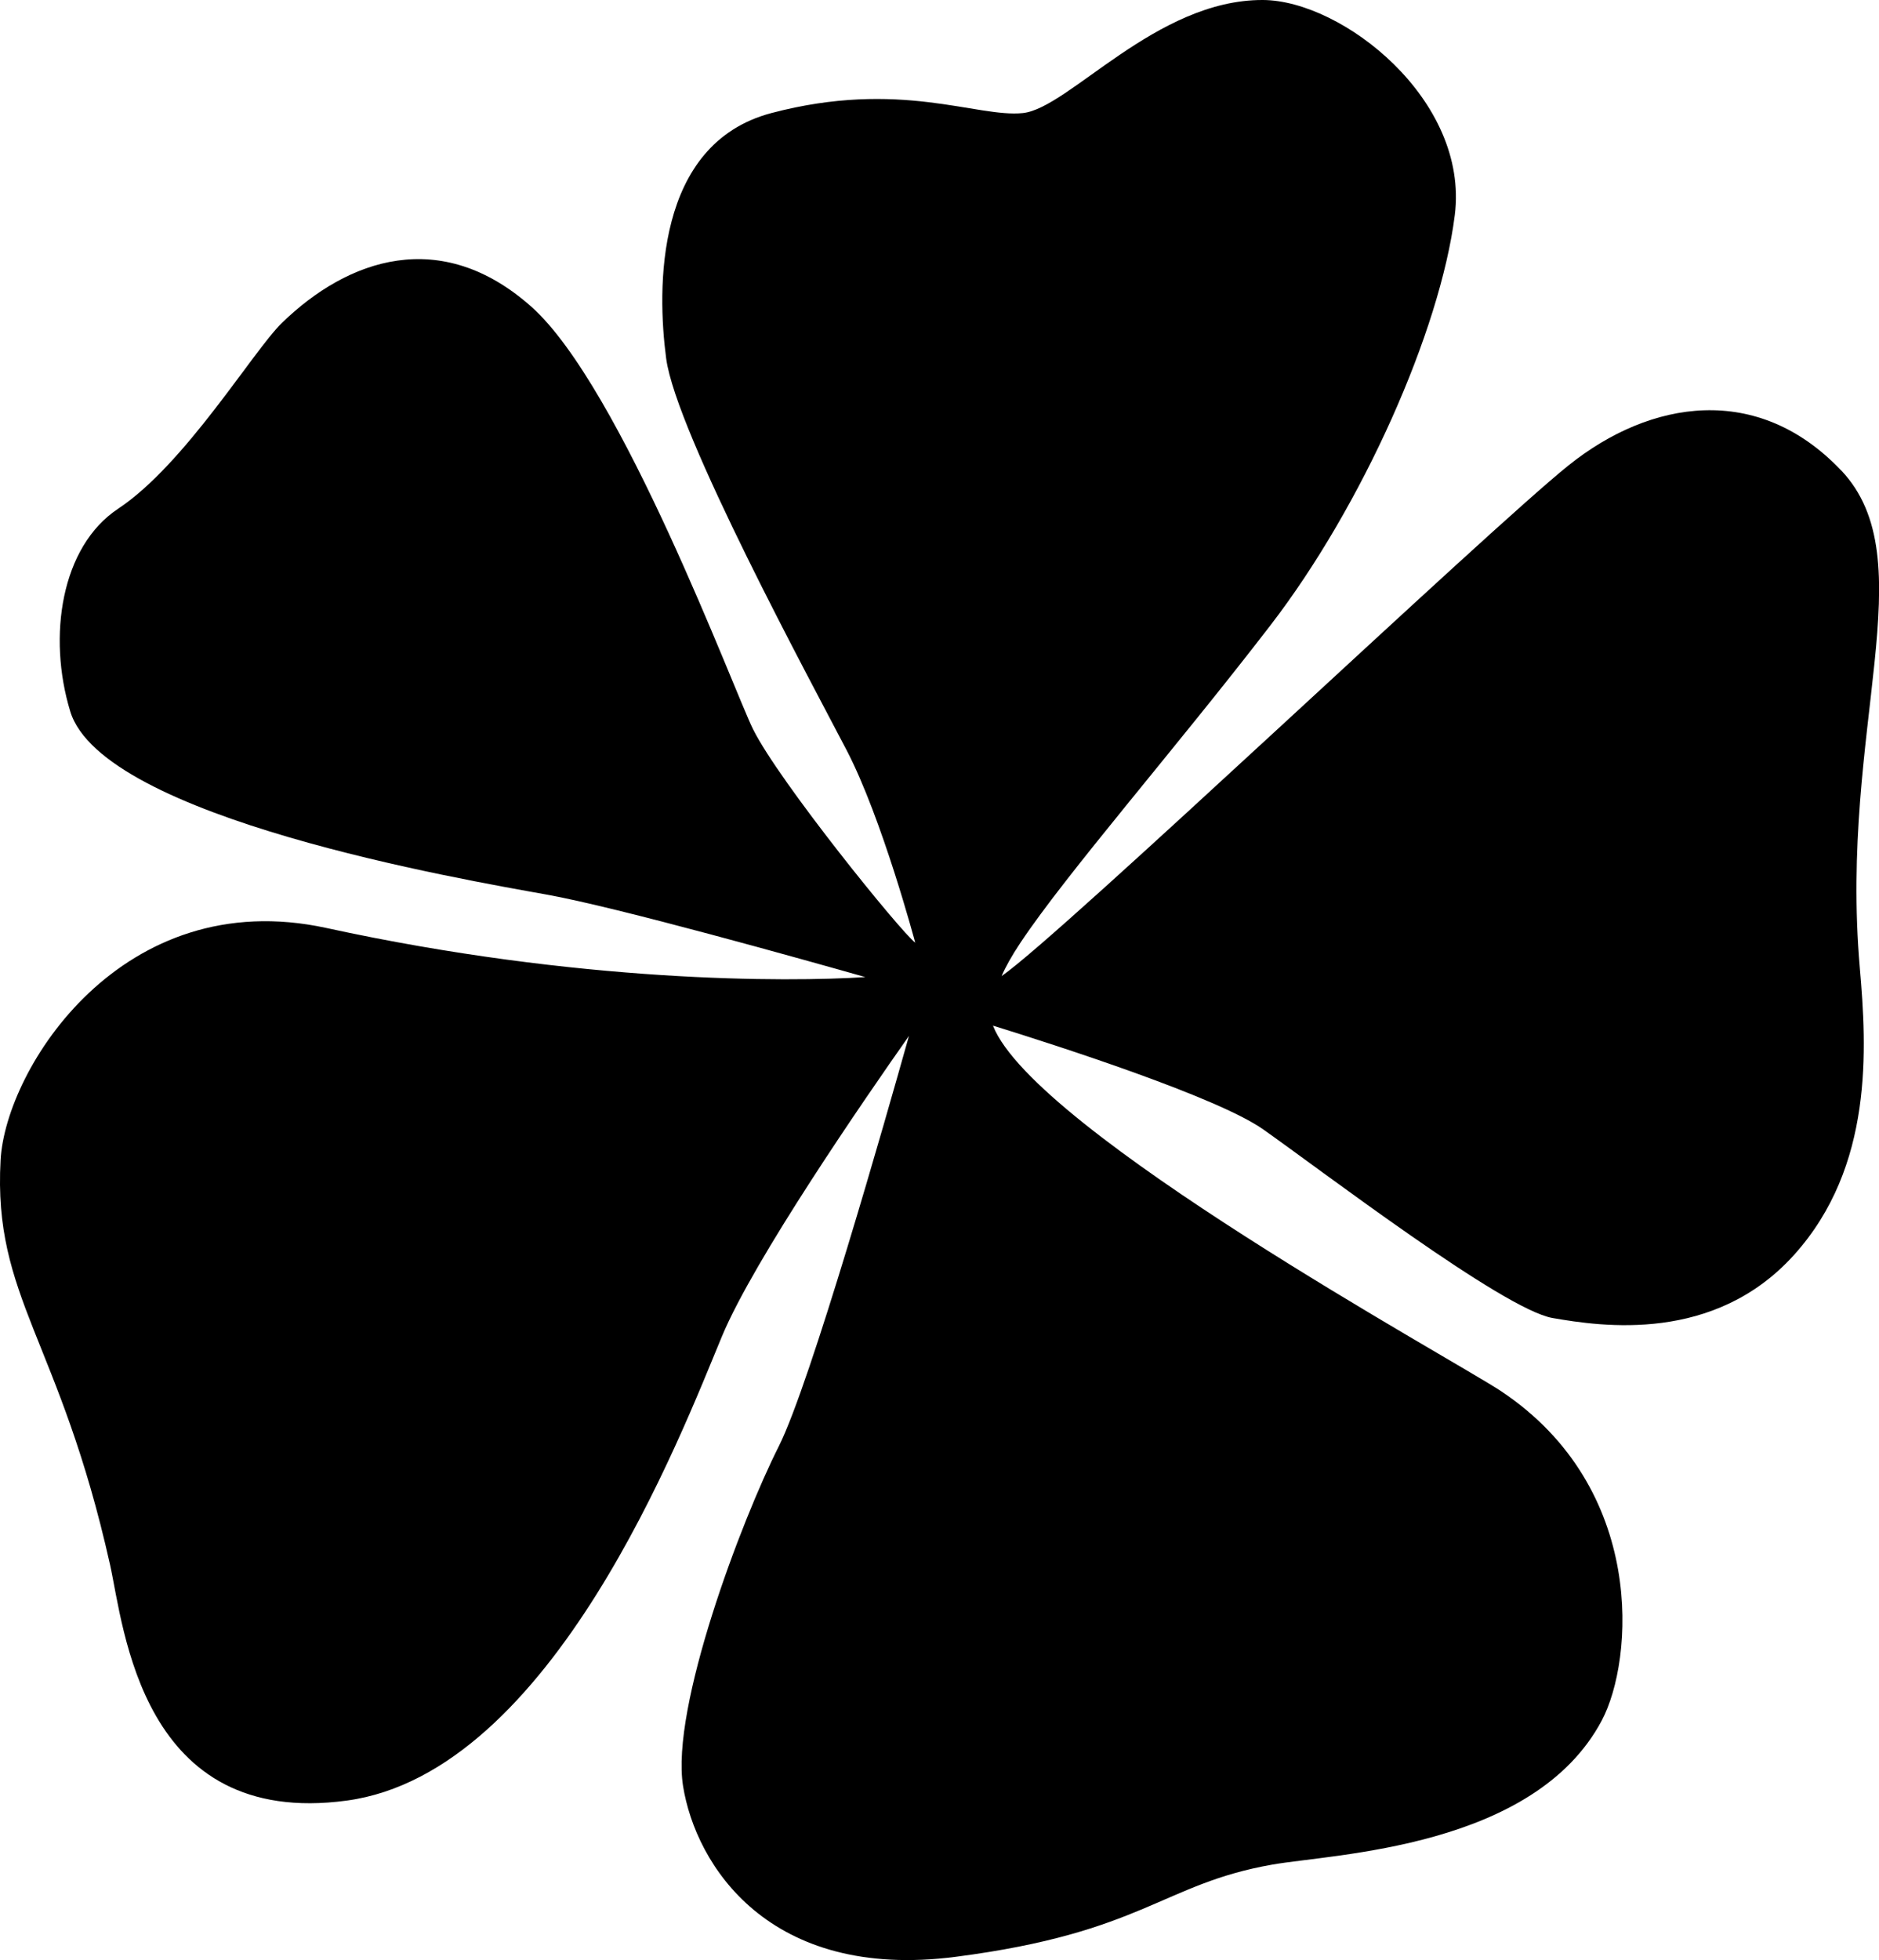 <svg width="70" height="73" viewBox="0 0 70 73" fill="none" xmlns="http://www.w3.org/2000/svg">
<g id="Calque_4" clip-path="url(#clip0_57_77)">
<path id="Vector" d="M68.581 17.512C65.484 14.254 61.493 14.879 58.432 17.334C55.371 19.789 39.535 34.821 37.313 36.353C37.455 36.022 37.678 35.617 38.017 35.107C39.743 32.518 43.785 27.894 47.334 23.282C50.749 18.844 53.653 12.32 54.196 8.016C54.74 3.712 49.997 0.011 47.046 -2.011e-05C43.066 -0.015 39.823 4.032 38.105 4.211C36.386 4.389 33.523 2.946 28.736 4.211C24.388 5.36 24.475 10.78 24.818 13.354C25.187 16.118 30.21 25.387 31.538 27.935C32.866 30.487 34.095 35.107 34.095 35.107C33.584 34.735 29.032 29.122 28.054 27.158C27.35 25.741 23.151 14.399 19.787 11.416C16.42 8.433 12.962 9.634 10.496 12.033C9.427 13.075 6.899 17.289 4.403 18.945C2.269 20.358 1.769 23.713 2.616 26.492C3.823 30.465 17.226 32.752 20.371 33.318C23.005 33.79 30.02 35.762 32.238 36.39C29.331 36.576 21.59 36.613 12.155 34.56C4.549 32.909 0.212 39.794 0.022 43.201C-0.263 48.338 2.225 49.878 4.1 58.277C4.615 60.587 5.239 68.101 12.918 67.059C20.597 66.018 25.387 53.389 26.898 49.763C28.094 46.898 32.195 40.951 33.862 38.581C33.015 41.598 30.192 51.519 29.014 53.862C27.616 56.633 24.982 63.593 25.446 66.516C25.913 69.44 28.623 73.781 35.606 72.877C42.588 71.973 43.292 70.165 47.393 69.444C49.695 69.038 57.148 68.834 59.672 64.076C60.865 61.83 61.35 55.428 55.922 51.812C54.211 50.67 38.55 42.133 36.995 38.206C36.995 38.206 36.995 38.206 36.995 38.198C39.443 38.957 45.368 40.869 47.061 42.063C49.217 43.581 56.002 48.766 57.837 49.086C59.672 49.406 63.867 50.031 66.837 46.735C69.807 43.439 69.544 39.042 69.285 36.044C68.508 27.128 71.755 20.849 68.585 17.512H68.581Z" fill="black"/>
</g>
<defs>
<clipPath id="clip0_57_77">
<rect width="70" height="73" fill="white"/>
</clipPath>
</defs>
</svg>

